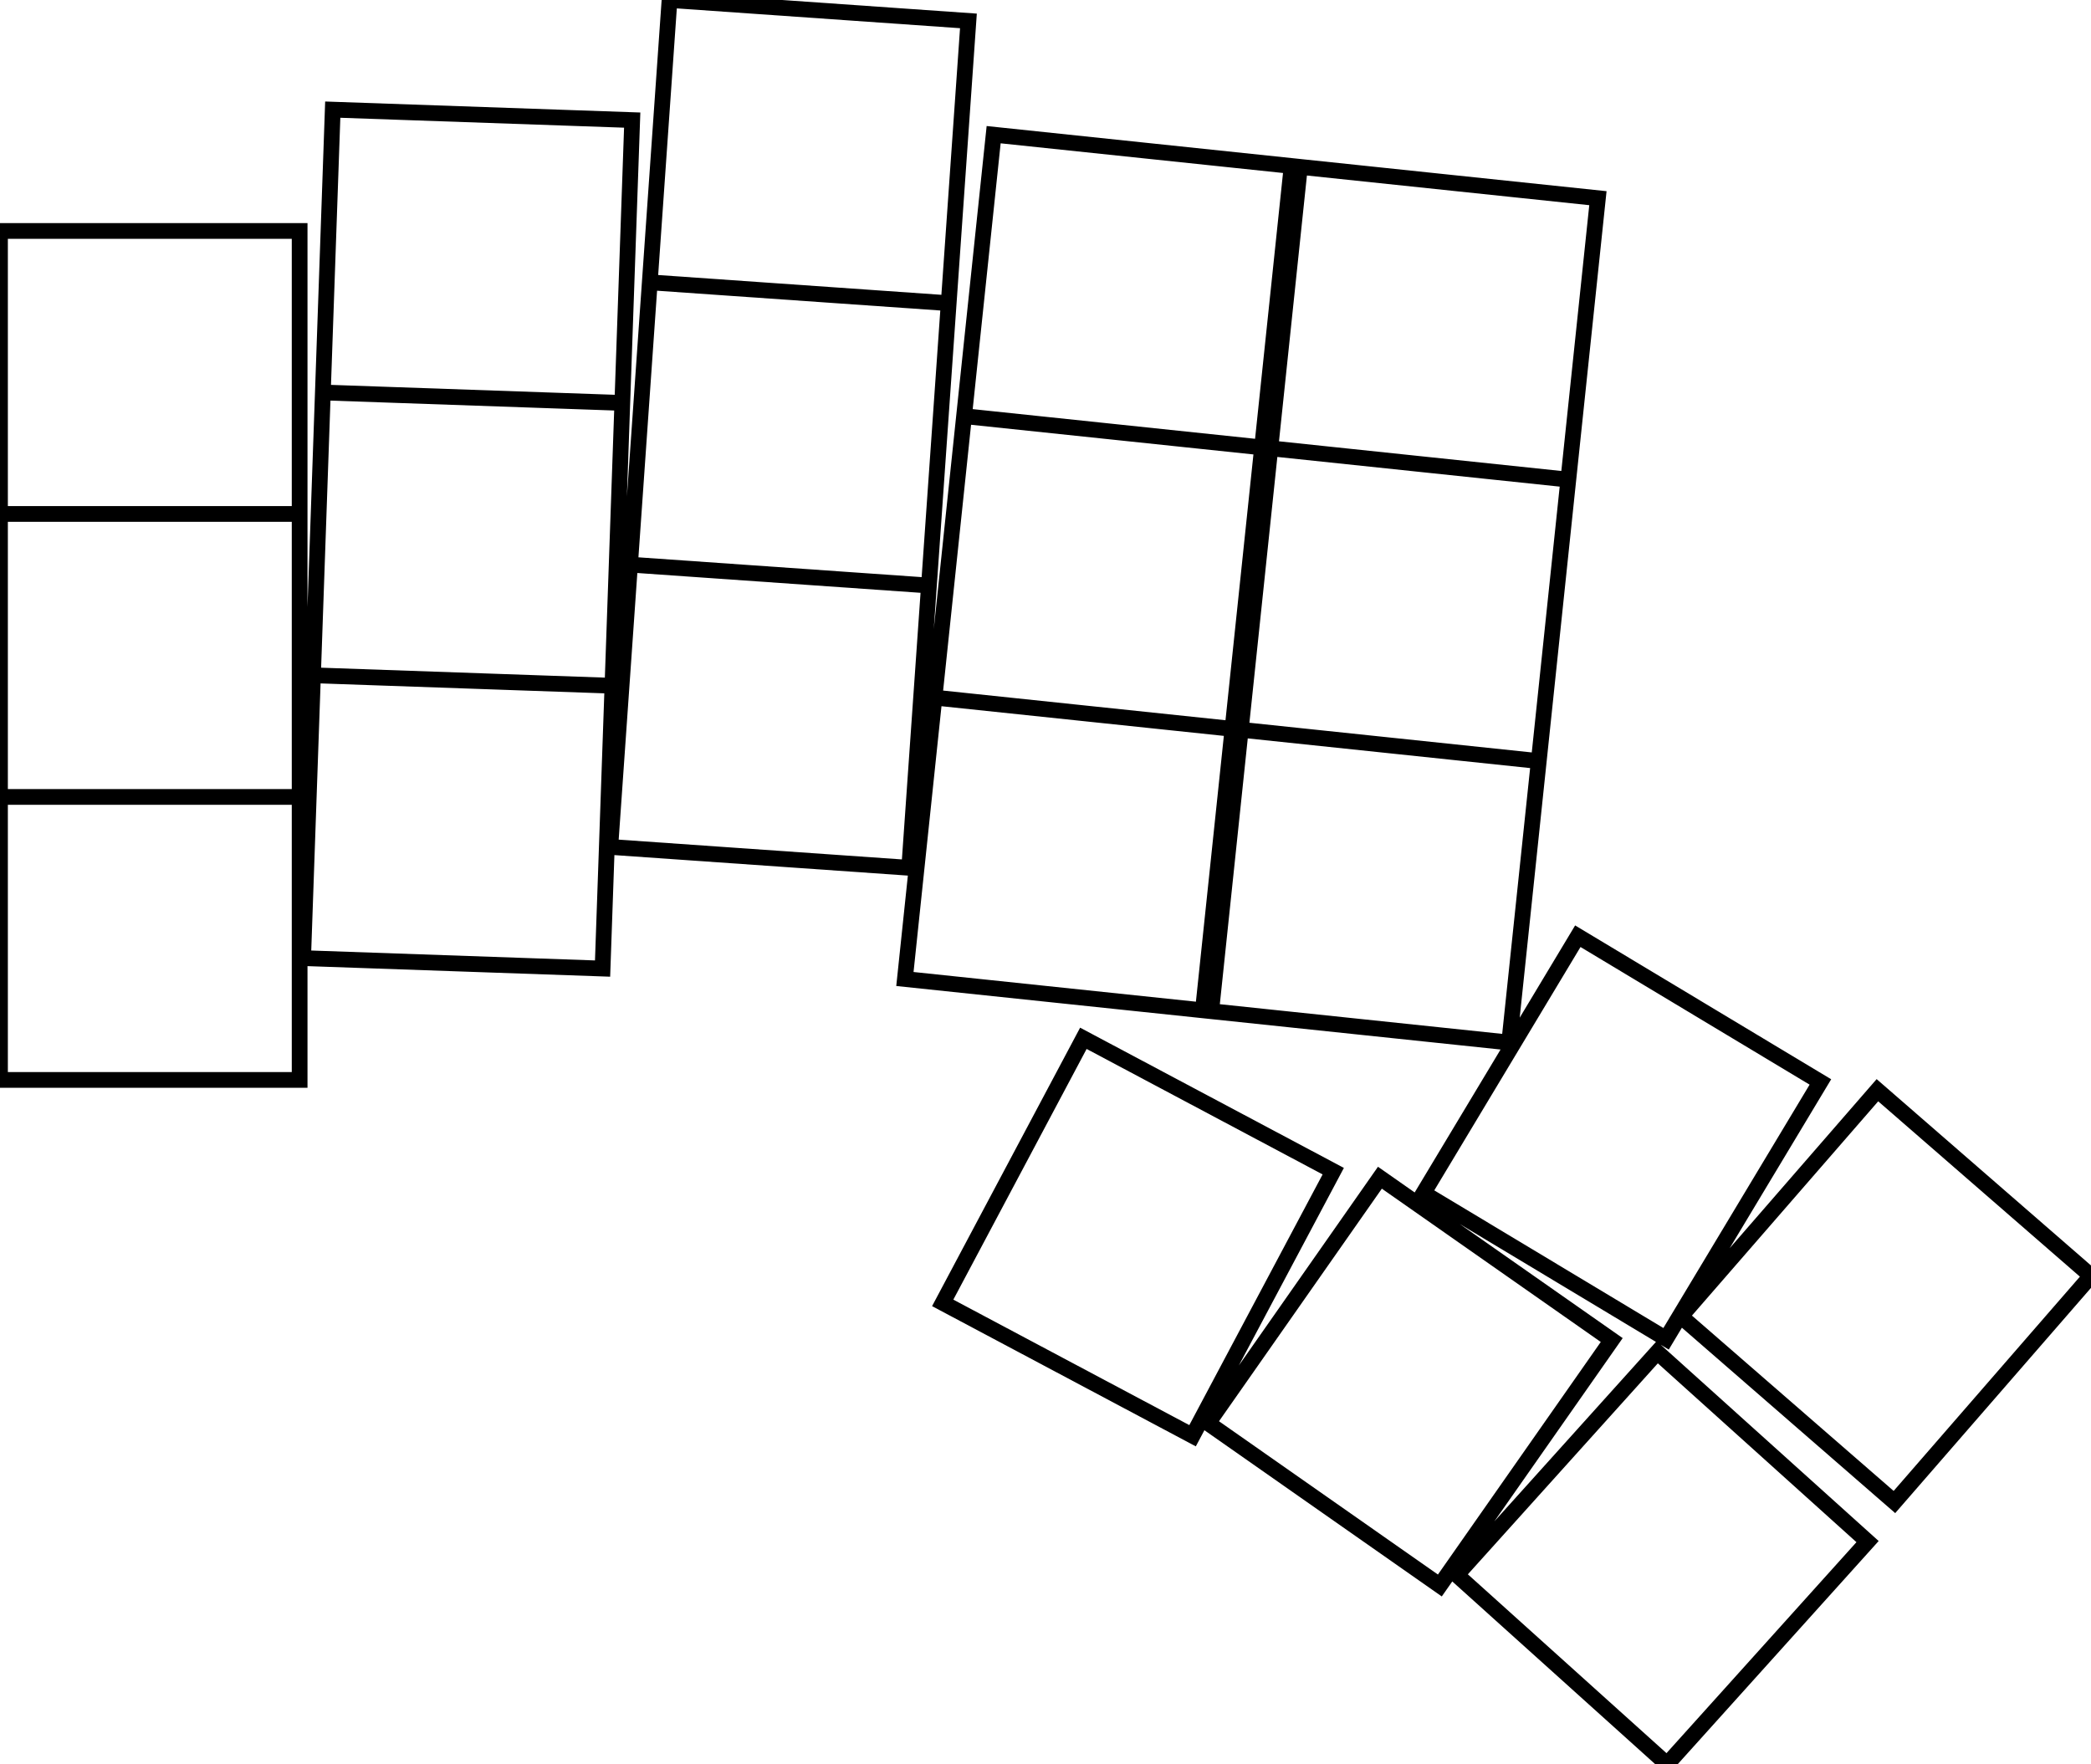 <svg width="125.612mm" height="105.982mm" viewBox="0 0 125.612 105.982" xmlns="http://www.w3.org/2000/svg"><g id="svgGroup" stroke-linecap="round" fill-rule="evenodd" font-size="9pt" stroke="#000" stroke-width="0.25mm" fill="none" style="stroke:#000;stroke-width:0.25mm;fill:none"><path d="M 112.189 92.606 L 100.145 105.982 L 87.511 94.607 L 99.556 81.23 L 112.189 92.606 Z M 125.612 76.644 L 113.803 90.229 L 100.973 79.076 L 112.782 65.491 L 125.612 76.644 Z M 18.802 40.565 L 36.791 41.194 L 36.198 58.183 L 18.209 57.555 L 18.802 40.565 Z M 19.395 23.576 L 37.384 24.204 L 36.791 41.194 L 18.802 40.565 L 19.395 23.576 Z M 19.989 6.586 L 37.978 7.214 L 37.384 24.204 L 19.395 23.576 L 19.989 6.586 Z M 55.804 35.173 L 56.99 18.214 L 39.034 16.959 L 37.848 33.917 L 55.804 35.173 Z M 39.034 16.959 L 56.99 18.214 L 58.176 1.256 L 40.22 0 L 39.034 16.959 Z M 37.848 33.917 L 55.804 35.173 L 54.618 52.131 L 36.662 50.876 L 37.848 33.917 Z M 0 47.874 L 18 47.874 L 18 64.874 L 0 64.874 L 0 47.874 Z M 18 47.874 L 18 30.874 L 0 30.874 L 0 47.874 L 18 47.874 Z M 0 30.874 L 18 30.874 L 18 13.874 L 0 13.874 L 0 30.874 Z M 80.092 70.354 L 71.641 86.247 L 56.631 78.266 L 65.081 62.373 L 80.092 70.354 Z M 96.821 80.498 L 86.496 95.243 L 72.571 85.492 L 82.895 70.747 L 96.821 80.498 Z M 56.137 41.904 L 74.039 43.785 L 72.262 60.692 L 54.36 58.81 L 56.137 41.904 Z M 92.438 45.719 L 94.214 28.812 L 76.313 26.93 L 74.536 43.837 L 92.438 45.719 Z M 57.914 24.997 L 75.816 26.878 L 74.039 43.785 L 56.137 41.904 L 57.914 24.997 Z M 75.816 26.878 L 77.593 9.971 L 59.691 8.09 L 57.914 24.997 L 75.816 26.878 Z M 74.536 43.837 L 92.438 45.719 L 90.661 62.626 L 72.759 60.744 L 74.536 43.837 Z M 76.313 26.93 L 94.214 28.812 L 95.991 11.905 L 78.09 10.024 L 76.313 26.93 Z M 109.356 64.995 L 100.085 80.424 L 85.513 71.669 L 94.784 56.24 L 109.356 64.995 Z" vector-effect="non-scaling-stroke"/></g></svg>